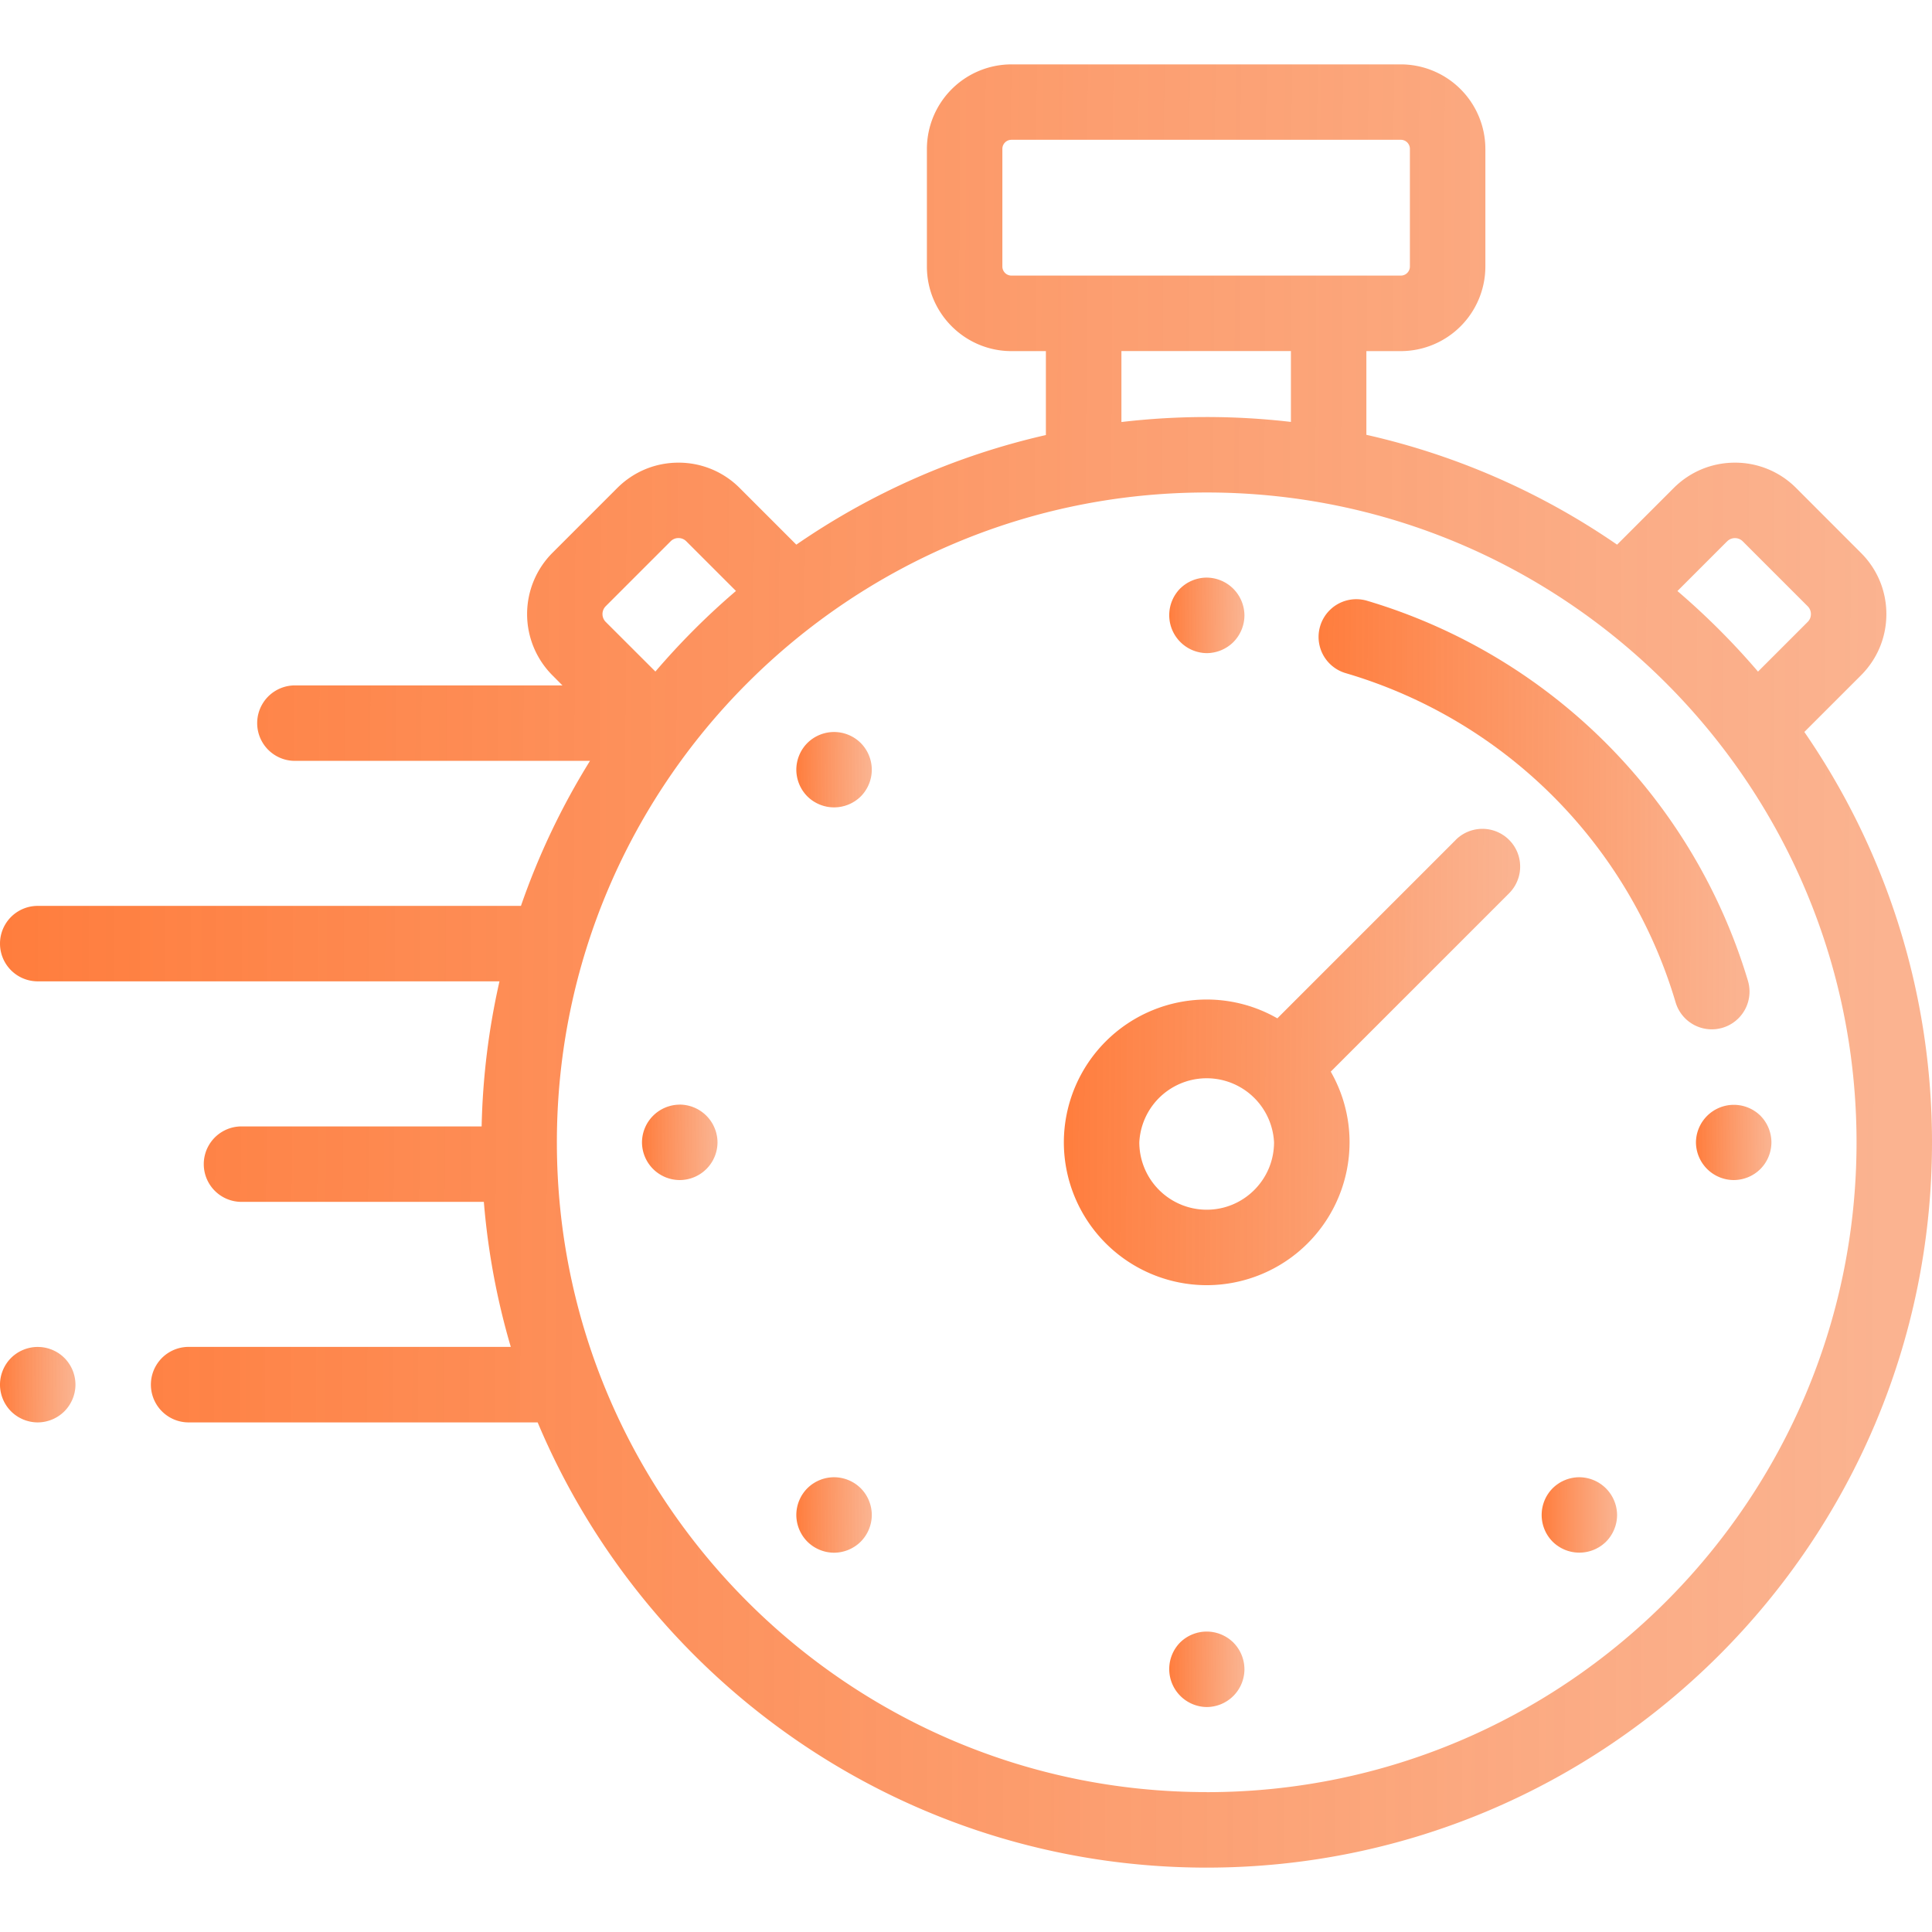 <svg xmlns="http://www.w3.org/2000/svg" fill="none" viewBox="0 0 34 34"><g clip-path="url(#a)"><path fill="url(#b)" d="m31.754 12.881.996-.996c.288-.288.447-.67.447-1.078 0-.407-.159-.79-.447-1.077l-1.14-1.141a1.514 1.514 0 0 0-1.078-.447c-.407 0-.79.159-1.078.447l-.996.996a12.7 12.7 0 0 0-4.412-1.933V6.179h.606a1.49 1.49 0 0 0 1.488-1.488v-2.07a1.49 1.49 0 0 0-1.488-1.488H17.8a1.49 1.49 0 0 0-1.488 1.488v2.07c0 .82.668 1.488 1.488 1.488h.606v1.477a12.703 12.703 0 0 0-4.392 1.929l-.996-.996a1.514 1.514 0 0 0-1.078-.447c-.407 0-.79.159-1.078.447l-1.14 1.14a1.526 1.526 0 0 0 0 2.156l.176.177H5.19a.664.664 0 0 0 0 1.328h5.193a12.713 12.713 0 0 0-1.215 2.552H.664a.664.664 0 0 0 0 1.328H8.79a12.747 12.747 0 0 0-.314 2.553H4.25a.664.664 0 0 0 0 1.328h4.265c.072.879.233 1.733.474 2.552H3.32a.664.664 0 0 0 0 1.329h6.142c1.932 4.598 6.482 7.835 11.774 7.835C28.274 32.867 34 27.142 34 20.104c0-2.678-.83-5.167-2.246-7.222Zm-1.36-3.353a.192.192 0 0 1 .138-.058c.037 0 .091.01.139.058l1.14 1.14a.193.193 0 0 1 .058.14c0 .037-.01.09-.058.138l-.873.873c-.435-.509-.91-.983-1.418-1.418l.873-.873ZM17.64 4.69v-2.07a.16.16 0 0 1 .16-.16h6.852a.16.16 0 0 1 .16.16v2.07a.16.16 0 0 1-.16.16H17.8a.16.16 0 0 1-.16-.16Zm2.095 1.488h2.983v1.247a12.835 12.835 0 0 0-2.983.002V6.179Zm-9.075 4.49 1.141-1.141a.192.192 0 0 1 .139-.058c.037 0 .091.01.139.058l.873.873c-.51.435-.983.91-1.418 1.418l-.874-.873a.196.196 0 0 1 0-.277Zm10.576 20.87C14.93 31.54 9.8 26.41 9.8 20.103S14.93 8.667 21.236 8.667s11.436 5.13 11.436 11.436-5.13 11.436-11.436 11.436Z"/><path fill="url(#c)" d="m25.619 14.781-3.14 3.14a2.498 2.498 0 0 0-1.243-.331 2.517 2.517 0 0 0-2.514 2.513 2.517 2.517 0 0 0 2.514 2.514 2.516 2.516 0 0 0 2.514-2.514c0-.452-.121-.877-.331-1.244l3.139-3.139a.664.664 0 0 0-.94-.939Zm-4.383 6.508a1.187 1.187 0 0 1-1.186-1.186 1.187 1.187 0 0 1 2.371 0c0 .654-.531 1.186-1.185 1.186Z"/><path fill="url(#d)" d="M21.236 11.494a.669.669 0 0 0 .47-.195.67.67 0 0 0 .194-.47.669.669 0 0 0-.664-.664.67.67 0 0 0-.47.195.668.668 0 0 0 .47 1.134Z"/><path fill="url(#e)" d="M21.236 28.713a.669.669 0 0 0-.47.194.668.668 0 0 0 .47 1.134.666.666 0 0 0 .664-.664.669.669 0 0 0-.194-.47.669.669 0 0 0-.47-.194Z"/><path fill="url(#f)" d="M14.678 12.882a.67.67 0 0 0-.47.194.67.67 0 0 0-.194.47.67.67 0 0 0 .195.47.669.669 0 0 0 .939 0 .67.67 0 0 0 .194-.47.67.67 0 0 0-.194-.47.669.669 0 0 0-.47-.194Z"/><path fill="url(#g)" d="M27.794 25.997a.67.67 0 0 0-.47.194.668.668 0 0 0 0 .94.669.669 0 0 0 .94 0 .67.67 0 0 0 .194-.47.669.669 0 0 0-.664-.664Z"/><path fill="url(#h)" d="M14.678 25.997a.67.67 0 0 0-.47.194.669.669 0 0 0-.194.47.67.67 0 0 0 .195.47.67.67 0 0 0 .47.194.669.669 0 0 0 .469-.195.67.67 0 0 0 .194-.47.67.67 0 0 0-.194-.469.67.67 0 0 0-.47-.194Z"/><path fill="url(#i)" d="M11.962 19.44a.667.667 0 0 0-.664.663.666.666 0 0 0 .664.664.666.666 0 0 0 .665-.664.669.669 0 0 0-.665-.664Z"/><path fill="url(#j)" d="M30.98 19.634a.667.667 0 0 0-1.134.47.668.668 0 0 0 .664.663.669.669 0 0 0 .47-.194.67.67 0 0 0 .194-.47.67.67 0 0 0-.195-.47Z"/><path fill="url(#k)" d="M.664 23.704a.669.669 0 0 0-.47.194.67.67 0 0 0-.194.47.67.67 0 0 0 .195.47.67.67 0 0 0 .47.194.669.669 0 0 0 .468-.195.67.67 0 0 0 .195-.47.67.67 0 0 0-.195-.47.668.668 0 0 0-.469-.193Z"/><path fill="url(#l)" d="M30.314 18.087a.664.664 0 0 0 .447-.826 9.964 9.964 0 0 0-6.704-6.689.664.664 0 1 0-.376 1.274 8.576 8.576 0 0 1 5.807 5.794.664.664 0 0 0 .826.447Z"/></g><defs><linearGradient id="b" x1="0" x2="33.185" y1="15.942" y2="16.101" gradientUnits="userSpaceOnUse"><stop stop-color="#FF7D3D"/><stop offset="1" stop-color="#F99462" stop-opacity=".71"/></linearGradient><linearGradient id="c" x1="18.722" x2="26.56" y1="18.334" y2="18.369" gradientUnits="userSpaceOnUse"><stop stop-color="#FF7D3D"/><stop offset="1" stop-color="#F99462" stop-opacity=".71"/></linearGradient><linearGradient id="d" x1="20.572" x2="21.868" y1="10.785" y2="10.791" gradientUnits="userSpaceOnUse"><stop stop-color="#FF7D3D"/><stop offset="1" stop-color="#F99462" stop-opacity=".71"/></linearGradient><linearGradient id="e" x1="20.572" x2="21.868" y1="29.333" y2="29.338" gradientUnits="userSpaceOnUse"><stop stop-color="#FF7D3D"/><stop offset="1" stop-color="#F99462" stop-opacity=".71"/></linearGradient><linearGradient id="f" x1="14.014" x2="15.311" y1="13.501" y2="13.507" gradientUnits="userSpaceOnUse"><stop stop-color="#FF7D3D"/><stop offset="1" stop-color="#F99462" stop-opacity=".71"/></linearGradient><linearGradient id="g" x1="27.13" x2="28.426" y1="26.616" y2="26.622" gradientUnits="userSpaceOnUse"><stop stop-color="#FF7D3D"/><stop offset="1" stop-color="#F99462" stop-opacity=".71"/></linearGradient><linearGradient id="h" x1="14.014" x2="15.311" y1="26.616" y2="26.622" gradientUnits="userSpaceOnUse"><stop stop-color="#FF7D3D"/><stop offset="1" stop-color="#F99462" stop-opacity=".71"/></linearGradient><linearGradient id="i" x1="11.298" x2="12.595" y1="20.059" y2="20.065" gradientUnits="userSpaceOnUse"><stop stop-color="#FF7D3D"/><stop offset="1" stop-color="#F99462" stop-opacity=".71"/></linearGradient><linearGradient id="j" x1="29.846" x2="31.142" y1="20.059" y2="20.065" gradientUnits="userSpaceOnUse"><stop stop-color="#FF7D3D"/><stop offset="1" stop-color="#F99462" stop-opacity=".71"/></linearGradient><linearGradient id="k" x1="0" x2="1.296" y1="24.323" y2="24.329" gradientUnits="userSpaceOnUse"><stop stop-color="#FF7D3D"/><stop offset="1" stop-color="#F99462" stop-opacity=".71"/></linearGradient><linearGradient id="l" x1="23.204" x2="30.607" y1="14.077" y2="14.11" gradientUnits="userSpaceOnUse"><stop stop-color="#FF7D3D"/><stop offset="1" stop-color="#F99462" stop-opacity=".71"/></linearGradient><clipPath id="a"><path fill="#fff" d="M0 0h34v34H0z"/></clipPath></defs></svg>